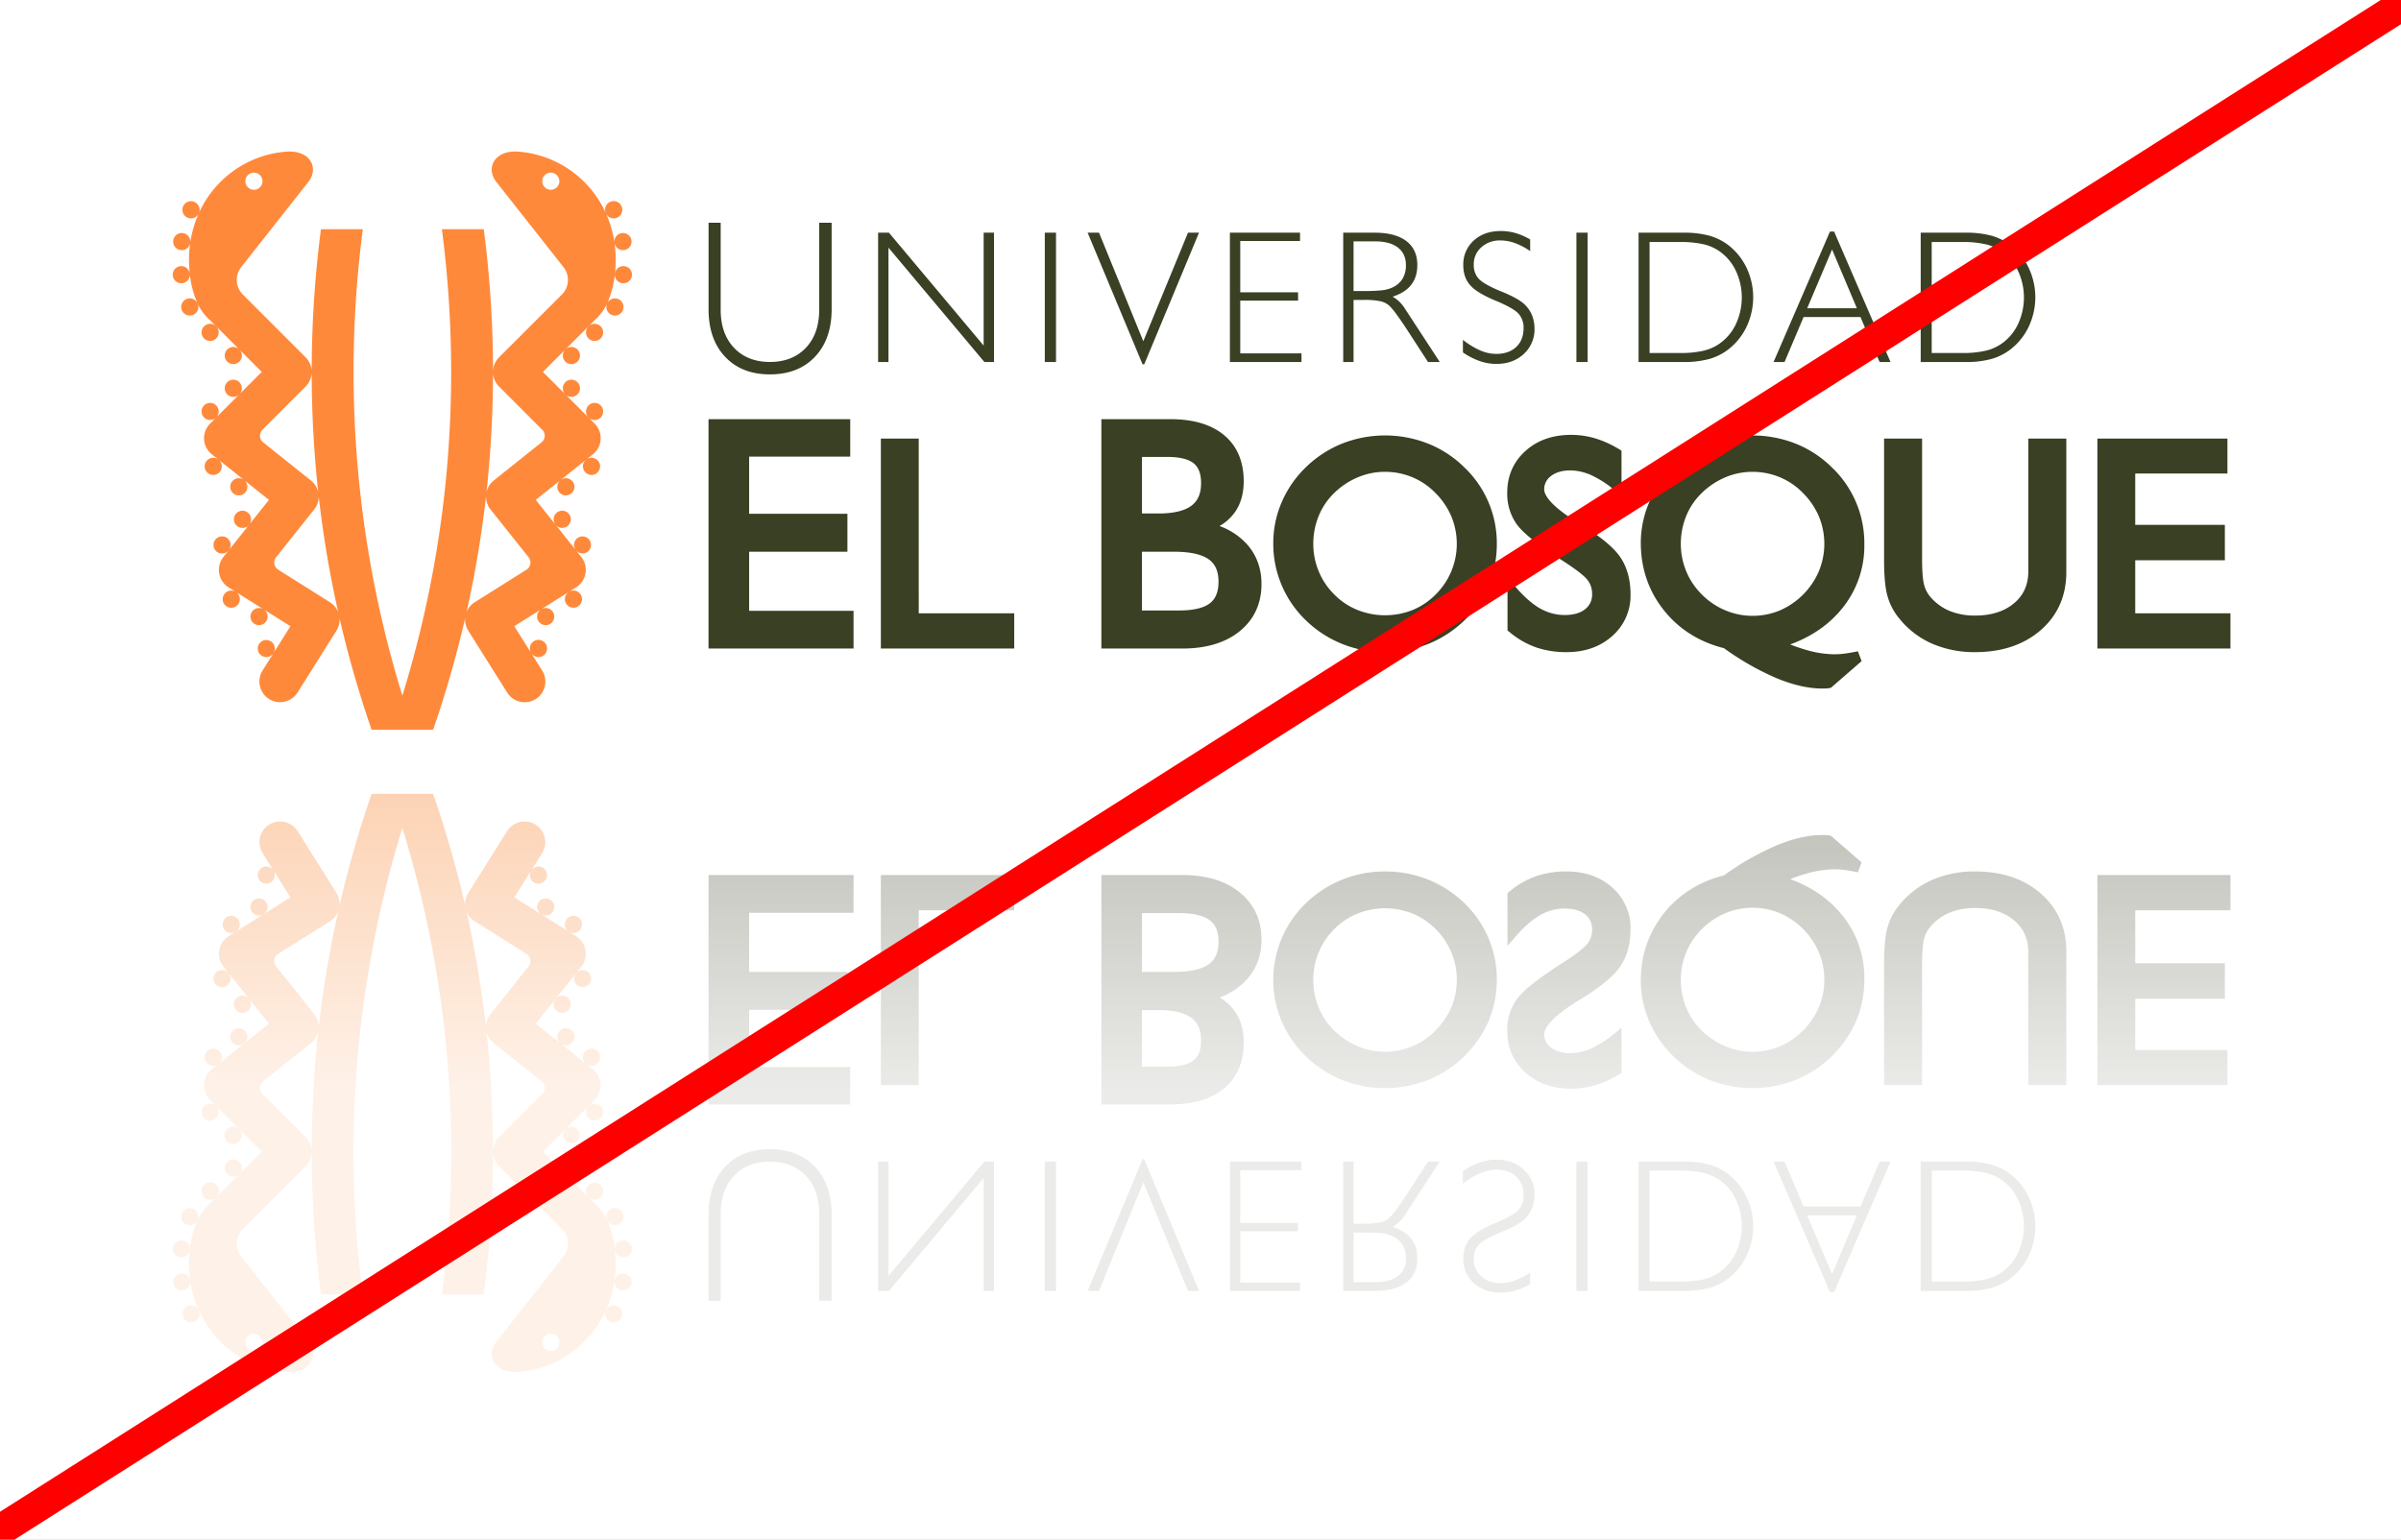 <svg xmlns="http://www.w3.org/2000/svg" xmlns:xlink="http://www.w3.org/1999/xlink" width="1534" height="984" viewBox="0 0 1534 984"><rect x="0" y="0" width="1534" height="984" fill="#333333" stroke="none"/><defs><linearGradient id="a" x1="0.5" y1="1" x2="0.5" gradientUnits="objectBoundingBox"><stop offset="0.493" stop-color="#fff" stop-opacity="0.902"/><stop offset="1" stop-color="#fff" stop-opacity="0.502"/></linearGradient><clipPath id="c"><rect width="1534" height="984"/></clipPath></defs><g id="b" clip-path="url(#c)"><rect width="1534" height="984" fill="#fff"/><g transform="translate(-87.126 -568.866)"><g transform="translate(50.882 929.622)"><rect width="1607.875" height="662.735" fill="none"/><g transform="translate(146.598 146.61)"><path d="M354.575,860.356a5.481,5.481,0,0,0-5.4-4.694,4.929,4.929,0,0,0-.794.057,5.466,5.466,0,0,0-4.694,5.729,60.07,60.07,0,0,0-4.765-18.335,5.478,5.478,0,1,0,4.821-8.055,5.313,5.313,0,0,0-2.269.482,5.47,5.47,0,0,0-2.793,7.062,32.639,32.639,0,0,0-7.927-10.592l-3.659-3.658a5.479,5.479,0,1,0-.213-7.956,5.456,5.456,0,0,0-.213,7.53l-14.379-14.379a5.455,5.455,0,0,0,7.53-.213,5.48,5.48,0,1,0-7.955-.213l-14.11-14.109,14.11-14.1a5.3,5.3,0,1,0,.44-.454L326.668,770.1a5.476,5.476,0,1,0,4.084-1.829,5.407,5.407,0,0,0-3.644,1.389L330.752,766a13.174,13.174,0,0,0-1.106-19.654l-4.056-3.234a5.47,5.47,0,0,0,3.176,1.021,3.083,3.083,0,0,0,.624-.042,5.407,5.407,0,0,0,3.673-2.028,5.476,5.476,0,0,0,1.163-4.027,5.5,5.5,0,0,0-5.431-4.864c-.213,0-.411.014-.638.029a5.484,5.484,0,0,0-3.021,9.543l-15.9-12.677a5.48,5.48,0,0,0,7.445-1.049,5.49,5.49,0,0,0-4.268-8.906,4.552,4.552,0,0,0-.624.044,5.4,5.4,0,0,0-3.673,2.028,5.515,5.515,0,0,0,.638,7.5l-15.6-12.451,12.451-15.612a5.513,5.513,0,0,0,1.035,7.473,5.473,5.473,0,0,0,7.7-.865,5.49,5.49,0,0,0-4.268-8.906,4.817,4.817,0,0,0-.624.043,5.44,5.44,0,0,0-3.474,1.8l12.677-15.9a5.424,5.424,0,1,0,.383-.482l3.233-4.042a13.225,13.225,0,0,0-3.3-19.413l-4.382-2.751a5.5,5.5,0,1,0-2.68-3.574,5.371,5.371,0,0,0,2.17,3.247l-17.215-10.8a5.485,5.485,0,1,0,2.666-10.281,5.048,5.048,0,0,0-1.22.142,5.457,5.457,0,0,0-4.126,6.552,5.449,5.449,0,0,0,2.17,3.261l-16.9-10.622,10.65-16.96a5.576,5.576,0,0,0-.581,3.928,5.491,5.491,0,0,0,6.566,4.127,5.475,5.475,0,0,0,1.7-9.983,5.368,5.368,0,0,0-2.907-.837,6.04,6.04,0,0,0-1.234.128,5.5,5.5,0,0,0-3.276,2.212l6.892-10.962a13.21,13.21,0,0,0-22.363-14.067l-24.844,39.535a13.023,13.023,0,0,0-1.971,8.055,698.532,698.532,0,0,0-20.491-71.328H188.28a694.876,694.876,0,0,0-20.491,71.328,13.036,13.036,0,0,0-1.985-8.055l-24.83-39.535a13.21,13.21,0,0,0-22.363,14.067l6.892,10.962a5.54,5.54,0,0,0-3.276-2.212,6.146,6.146,0,0,0-1.234-.128,5.333,5.333,0,0,0-2.907.837,5.475,5.475,0,0,0,1.7,9.983,5.485,5.485,0,0,0,6.551-4.127,5.5,5.5,0,0,0-.567-3.928l10.65,16.96-16.9,10.622a5.475,5.475,0,0,0-1.957-9.813,5.081,5.081,0,0,0-1.234-.142,5.468,5.468,0,0,0-5.318,4.255,5.461,5.461,0,0,0,4.127,6.565,5.446,5.446,0,0,0,3.857-.539l-17.2,10.8a5.371,5.371,0,0,0,2.17-3.247,5.476,5.476,0,1,0-10.678-2.439,5.406,5.406,0,0,0,.695,4.127,5.47,5.47,0,0,0,7.289,1.886L96.9,661.331a13.18,13.18,0,0,0-3.29,19.413l3.219,4.042a5.468,5.468,0,0,0-4.1-1.815,5.549,5.549,0,0,0-3.418,1.177,5.484,5.484,0,1,0,7.884,1.12l12.692,15.9a5.51,5.51,0,0,0-3.488-1.8,4.494,4.494,0,0,0-.624-.043,5.48,5.48,0,0,0-3.4,1.206,5.479,5.479,0,1,0,8.863,4.892,5.493,5.493,0,0,0-.978-3.8l12.451,15.612-15.6,12.451a5.485,5.485,0,0,0,.624-7.5,5.372,5.372,0,0,0-3.673-2.028,4.4,4.4,0,0,0-.624-.044,5.37,5.37,0,0,0-3.4,1.206,5.476,5.476,0,0,0,6.58,8.75L90.732,742.742A5.483,5.483,0,0,0,87.7,733.2c-.213-.015-.411-.029-.624-.029a5.5,5.5,0,0,0-5.431,4.864,5.454,5.454,0,0,0,4.836,6.055,2.947,2.947,0,0,0,.61.042,5.438,5.438,0,0,0,3.176-1.021l-4.041,3.234A13.174,13.174,0,0,0,85.116,766l3.644,3.658a5.407,5.407,0,0,0-3.644-1.389,5.481,5.481,0,0,0,0,10.961A5.487,5.487,0,0,0,89.2,770.1l14.365,14.365a5.568,5.568,0,1,0,.44.454l14.11,14.1L104,813.12a5.479,5.479,0,1,0-7.955.213,5.455,5.455,0,0,0,7.53.213L89.2,827.925a5.579,5.579,0,1,0-.44.426l-3.644,3.658A32.439,32.439,0,0,0,77.189,842.6a5.479,5.479,0,1,0-7.36,2.907,5.5,5.5,0,0,0,7.119-2.4,60.435,60.435,0,0,0-4.779,18.335,5.47,5.47,0,0,0-4.68-5.729,5.047,5.047,0,0,0-.794-.057,5.479,5.479,0,0,0-.766,10.9,4.582,4.582,0,0,0,.766.057,5.478,5.478,0,0,0,5.4-4.566l-.028.27a76.361,76.361,0,0,0,.284,18.9,5.471,5.471,0,0,0-5.36-4.4,7.123,7.123,0,0,0-.794.057,5.5,5.5,0,0,0-3.6,2.142,5.48,5.48,0,0,0,4.382,8.763,4.759,4.759,0,0,0,.78-.056,5.489,5.489,0,0,0,4.68-5.913A70.423,70.423,0,0,0,77.756,900.1a5.39,5.39,0,0,0-2.964-2.623,5.469,5.469,0,0,0-1.9-.341,5.559,5.559,0,0,0-2.283.5A5.482,5.482,0,1,0,78,900.643a66.916,66.916,0,0,0,54.5,39.039c8.1.879,12.521-1.5,14.776-3.559,4.5-4.085,4.75-10.253.723-15.542l-42.9-54.454a13.19,13.19,0,0,1,.922-17.655l40.117-40.116a13.215,13.215,0,0,0,0-18.69l-27.553-27.582a5.49,5.49,0,0,1-1.6-4.154,5.408,5.408,0,0,1,2.056-3.957l30.46-24.319A13.067,13.067,0,0,0,154.2,722,707.412,707.412,0,0,0,155.92,890.22h26.759a703.425,703.425,0,0,1,25.256-298.09A698.582,698.582,0,0,1,239.1,799.011a706.385,706.385,0,0,1-5.913,91.209h26.759a706.374,706.374,0,0,0,5.913-91.209,708.167,708.167,0,0,0-4.2-77.015,13.115,13.115,0,0,0,4.694,7.658l30.46,24.319a5.471,5.471,0,0,1,2.07,3.957,5.4,5.4,0,0,1-1.617,4.154l-27.553,27.582a13.249,13.249,0,0,0,0,18.69l40.145,40.116a13.22,13.22,0,0,1,.908,17.655l-42.9,54.454c-4.041,5.289-3.772,11.457.723,15.542,2.24,2.056,6.665,4.438,14.776,3.559a66.916,66.916,0,0,0,54.5-39.039,5.472,5.472,0,1,0,7.388-3.006,5.513,5.513,0,0,0-4.2-.156,5.409,5.409,0,0,0-2.95,2.623,71.538,71.538,0,0,0,5.318-18.279,5.478,5.478,0,0,0,4.665,5.913,5,5,0,0,0,.78.056,5.5,5.5,0,0,0,5.431-4.694,5.481,5.481,0,0,0-4.637-6.211,7.64,7.64,0,0,0-.794-.057,5.471,5.471,0,0,0-5.36,4.4,76.355,76.355,0,0,0,.284-18.9l-.028-.27a5.474,5.474,0,0,0,5.389,4.566,4.752,4.752,0,0,0,.78-.057,5.525,5.525,0,0,0,3.616-2.141A5.429,5.429,0,0,0,354.575,860.356Zm-47.944,64.408a5.47,5.47,0,1,1,0-7.742A5.477,5.477,0,0,1,306.631,924.764Zm-197.394-7.742a5.47,5.47,0,1,1,0,7.742A5.451,5.451,0,0,1,109.237,917.022Zm57.715-271.615a697.742,697.742,0,0,0-12.479,74.178,13.173,13.173,0,0,0-2.879-8.494L127.3,680.6a5.406,5.406,0,0,1,1.361-8.012l32.984-20.761A13.092,13.092,0,0,0,166.952,645.407Zm121.613,35.2-24.291,30.488a13.174,13.174,0,0,0-2.879,8.494,697.742,697.742,0,0,0-12.479-74.178,13.138,13.138,0,0,0,5.289,6.423l32.984,20.761a5.417,5.417,0,0,1,2.51,3.7A5.491,5.491,0,0,1,288.565,680.6Z" transform="translate(-61.22 -570.349)" fill="#f77619"/></g><path d="M96,784.176q-10.614,11.232-10.607,30.46v55.248h7.743V814.224q0-15.294,8.565-24.291,8.572-9.02,22.916-9.005t22.9,9.005q8.551,9,8.551,24.291v55.659h7.955V814.636q0-19.187-10.664-30.417-10.678-11.252-28.744-11.246Q106.6,772.973,96,784.176Zm104.341-3.318h-6.622v82.673h6.92l60.509-72.151v72.151h6.622V780.858h-6.14l-61.288,73.1Zm99.874,82.673h7.161V780.858H300.21Zm62.465-84.148-35.1,84.148h7.275l28.3-69.386L391.7,863.531h7.034l-35-84.148Zm101.533,1.475H418.476v82.673h44.8v-5.318H425.084v-32.8h36.94v-5.318h-36.94V786.416h39.124Zm33.268,0h-6.608v82.673h20.094q13.166,0,20.207-5.346t7.034-15.329c0-5.091-1.3-9.3-3.928-12.664q-3.935-5-11.855-7.558a22.367,22.367,0,0,0,4.084-3.006,23.189,23.189,0,0,0,3.3-3.9l22.76-34.87h-7.516l-13.174,20.335c-2.6,3.97-4.85,7.246-6.736,9.827a50.965,50.965,0,0,1-4.5,5.53,12.249,12.249,0,0,1-5.786,3.106,45.834,45.834,0,0,1-10.579.921h-6.807Zm0,45.392h5.091a121.352,121.352,0,0,1,13.117.468,21.538,21.538,0,0,1,6.154,1.6,14.857,14.857,0,0,1,6.821,5.6,16.46,16.46,0,0,1,2.269,8.934q0,7.21-5.105,11.16c-3.4,2.638-8.253,3.957-14.507,3.957h-13.84Zm80.531-44.739a45.238,45.238,0,0,0-10.664,5.5v8.026a50.261,50.261,0,0,1,11.075-6.764,25.95,25.95,0,0,1,10.139-2.212q8.1,0,12.819,4.424,4.722,4.445,4.722,12.053a13.28,13.28,0,0,1-3.2,9.2q-3.233,3.574-14.691,8.352-11.891,4.914-16.251,9.9-4.382,5-4.382,12.734a20.48,20.48,0,0,0,6.651,15.755q6.658,6.126,17.343,6.111a33.616,33.616,0,0,0,9.458-1.333,39.805,39.805,0,0,0,9.288-4.1v-7.388a43.565,43.565,0,0,1-9.785,5.133,27.21,27.21,0,0,1-9.189,1.659q-7.509,0-12.295-4.4a14.426,14.426,0,0,1-4.779-11.089,12.81,12.81,0,0,1,3.063-8.863c2.042-2.283,6.466-4.864,13.23-7.743l1.773-.709c7.643-3.105,12.748-6.111,15.315-8.976a20.239,20.239,0,0,0,4.056-6.622,22.544,22.544,0,0,0,1.376-7.914,21.113,21.113,0,0,0-6.849-16.222q-6.849-6.36-17.556-6.367A32.525,32.525,0,0,0,578.007,781.51Zm69-.652h-7.161v82.673h7.161Zm61.217,0H679.569v82.673h28.659a62.115,62.115,0,0,0,16.109-1.8,36.047,36.047,0,0,0,11.969-5.7,39.7,39.7,0,0,0,12.138-14.677,44.049,44.049,0,0,0,0-38.188,39.709,39.709,0,0,0-12.138-14.677,35.352,35.352,0,0,0-12.054-5.8A61.745,61.745,0,0,0,708.227,780.858Zm-1.645,5.786A62.911,62.911,0,0,1,720.607,788a29.746,29.746,0,0,1,10.139,4.255,31.66,31.66,0,0,1,10.848,12.521,40.217,40.217,0,0,1,0,34.672A31.46,31.46,0,0,1,730.746,852a28.9,28.9,0,0,1-10.139,4.226,63.885,63.885,0,0,1-14.025,1.333H686.6V786.644Zm133.964-5.786h-6.963L821.346,809.63H785L772.82,780.858H765.8l36.047,83.382H804.5Zm-21.512,34.4-15.84,37.523-15.9-37.523Zm69.442-34.4H859.818v82.673h28.659a62.192,62.192,0,0,0,16.109-1.8,36.18,36.18,0,0,0,11.969-5.7,39.568,39.568,0,0,0,12.138-14.677,44.049,44.049,0,0,0,0-38.188,39.574,39.574,0,0,0-12.138-14.677,35.352,35.352,0,0,0-12.054-5.8A61.669,61.669,0,0,0,888.477,780.858Zm-1.645,5.786A62.911,62.911,0,0,1,900.856,788,29.744,29.744,0,0,1,911,792.259a31.661,31.661,0,0,1,10.848,12.521,40.22,40.22,0,0,1,0,34.672A31.461,31.461,0,0,1,911,852a28.9,28.9,0,0,1-10.139,4.226,63.885,63.885,0,0,1-14.025,1.333h-19.98V786.644ZM111.31,621.893h66.705V597.758H85.36v146.6H175.9V720.42H111.31V683.877H174.1V659.642H111.31Zm108.354-1.6h61V597.758h-85.2V731.963h24.192Zm209.844,43.974c6.069-6.906,9.147-15.386,9.147-25.213,0-12.55-4.694-22.717-13.94-30.219-9.047-7.36-21.37-11.075-36.614-11.075H336.356v146.6h44.116c14.648,0,26.22-3.46,34.331-10.252,8.3-6.934,12.493-16.846,12.493-29.439,0-7.843-1.914-14.522-5.686-19.839a31.2,31.2,0,0,0-9.756-8.777A43.458,43.458,0,0,0,429.508,664.265Zm-67.216,19.81h10.536c9.543,0,16.605,1.659,21,4.935,4.183,3.105,6.225,7.828,6.225,14.45,0,5.984-1.56,10.14-4.751,12.706-3.347,2.694-9.019,4.056-16.847,4.056H362.292ZM411.2,640.469c0,6.651-2.07,11.345-6.31,14.351-4.523,3.2-11.954,4.821-22.107,4.821H362.292v-37.55H386c9.047,0,15.641,1.531,19.6,4.552C409.372,629.508,411.2,634.032,411.2,640.469Zm172.521,50.709A68.944,68.944,0,0,0,589,664.166a66.589,66.589,0,0,0-5.417-26.348,68.163,68.163,0,0,0-15.386-22.192A72.671,72.671,0,0,0,544.91,600.58a74.037,74.037,0,0,0-27.453-5.119,72.691,72.691,0,0,0-27.283,5.261,70.712,70.712,0,0,0-23.015,14.932,67.791,67.791,0,0,0-20.973,49.7,65.592,65.592,0,0,0,5.474,26.121,68.709,68.709,0,0,0,15.514,22.32,71.671,71.671,0,0,0,23.143,15,74.994,74.994,0,0,0,54.695-.042,71.609,71.609,0,0,0,38.713-37.579Zm-20.292-26.46A44.683,44.683,0,0,1,560,682.1a47.48,47.48,0,0,1-10.168,15.016,44.477,44.477,0,0,1-14.776,10.1,45.325,45.325,0,0,1-17.6,3.488,44.353,44.353,0,0,1-17.286-3.53,48.687,48.687,0,0,1-15.145-10.1,42.976,42.976,0,0,1-9.841-14.635,46.693,46.693,0,0,1-3.432-17.726,45.593,45.593,0,0,1,3.432-17.527,45.127,45.127,0,0,1,9.87-14.776,43.606,43.606,0,0,1,14.734-9.927,47.621,47.621,0,0,1,35.437-.085,44.393,44.393,0,0,1,14.79,10,45.675,45.675,0,0,1,9.941,14.79A45.1,45.1,0,0,1,563.43,664.719ZM668.267,655.6c4.1-6.3,6.168-14.152,6.168-23.313a34.237,34.237,0,0,0-11.628-26.475c-7.629-6.863-17.456-10.352-29.226-10.352a59.413,59.413,0,0,0-19.7,3.106,55.257,55.257,0,0,0-16.96,9.87l-1.092.907v33.679l5.318-6.1c5.53-6.353,10.848-10.962,15.811-13.712A31.425,31.425,0,0,1,632.39,619.2c5.616,0,10.026,1.262,13.117,3.772a11.684,11.684,0,0,1,4.368,9.686,14.149,14.149,0,0,1-3.049,9.075c-1.56,1.971-5.743,5.8-16.974,12.918-14.96,9.658-24.135,17-28.092,22.49a33.619,33.619,0,0,0-6.112,20.094c0,10.792,3.9,19.8,11.586,26.745,7.587,6.864,17.442,10.352,29.283,10.352a54.287,54.287,0,0,0,15.471-2.269,65.649,65.649,0,0,0,15.23-6.963l1.446-.893V695.419l-4.921,3.942a66.475,66.475,0,0,1-14.876,9.43c-9.416,4.042-19.569,3.673-25.284-.793a10.319,10.319,0,0,1-4.3-8.565c0-2.922,2.751-9.572,21.2-21.073l2.708-1.616C656.015,668.775,664.2,661.868,668.267,655.6Zm108.169-55.219a111.808,111.808,0,0,1,12.366-4.1,65.443,65.443,0,0,1,16.223-2.184,48.438,48.438,0,0,1,5.474.34c2.042.241,4.268.6,6.693,1.064l2.5.5,2.4-6.3-19.612-17.017-.794-.156a17.422,17.422,0,0,0-2.141-.284c-.61-.028-1.518-.042-2.751-.042-8.721,0-18.591,2.254-29.325,6.735a175.007,175.007,0,0,0-33.324,19.03c-15.854,4-28.772,12.153-38.415,24.277C685.95,634.528,681,649.035,681,665.357a65.592,65.592,0,0,0,5.474,26.121,68.71,68.71,0,0,0,15.513,22.32,71.674,71.674,0,0,0,23.143,15,74.994,74.994,0,0,0,54.694-.042,71.609,71.609,0,0,0,38.713-37.579,68.943,68.943,0,0,0,5.275-27.013,63.3,63.3,0,0,0-14.9-41.648C800.671,612.661,789.78,605.231,776.436,600.382Zm21.81,64.337a44.685,44.685,0,0,1-3.432,17.386,47.484,47.484,0,0,1-10.167,15.016,44.565,44.565,0,0,1-14.762,10.1,45.446,45.446,0,0,1-17.612,3.488,44.352,44.352,0,0,1-17.286-3.53,48.46,48.46,0,0,1-15.131-10.1A42.808,42.808,0,0,1,710,682.444a46.69,46.69,0,0,1-3.432-17.726A45.591,45.591,0,0,1,710,647.191a44.943,44.943,0,0,1,9.884-14.776,46.232,46.232,0,0,1,14.932-10.167,45.231,45.231,0,0,1,35.012-.128,47.754,47.754,0,0,1,24.943,25.072A45.1,45.1,0,0,1,798.246,664.719Zm130.334,67.245h24.277V646.582c0-15.145-5.5-27.61-16.336-37.04-10.721-9.345-24.83-14.082-41.932-14.082a67.607,67.607,0,0,0-27.51,5.446,55.34,55.34,0,0,0-20.916,16.009A38.71,38.71,0,0,0,838.6,631.28c-1.475,5.219-2.184,12.848-2.184,23.37v77.313H860.7v-76.59c0-7.885.425-13.486,1.234-16.648a19.609,19.609,0,0,1,3.857-7.7,32.868,32.868,0,0,1,12.309-9.147,42.173,42.173,0,0,1,16.492-3.049c10.324,0,18.7,2.652,24.887,7.885,6.126,5.19,9.1,11.869,9.1,20.42Zm129.143-111.672V597.758H972.709V731.963h83.084V709.6H996.887V676.814h57.261V654.183H996.887V620.291Z" transform="translate(403.559 -399.275)" fill="#33371d"/></g><rect width="1607.875" height="662.735" transform="translate(50.882 929.622)" fill="url(#a)"/><g transform="translate(197.48 665.702)"><g transform="translate(0 0)"><path d="M353.555,616.842a5.53,5.53,0,0,0-3.616-2.141,4.812,4.812,0,0,0-.78-.056,5.473,5.473,0,0,0-5.389,4.58l.028-.284a76.36,76.36,0,0,0-.284-18.9,5.47,5.47,0,0,0,5.36,4.4,5.105,5.105,0,0,0,.794-.056,5.481,5.481,0,0,0-.794-10.905,4.935,4.935,0,0,0-.78.057,5.486,5.486,0,0,0-4.665,5.913,71.542,71.542,0,0,0-5.318-18.279,5.412,5.412,0,0,0,2.95,2.624,5.526,5.526,0,0,0,4.2-.156,5.5,5.5,0,0,0,2.709-7.261,5.48,5.48,0,0,0-10.1,4.254,66.947,66.947,0,0,0-54.5-39.039c-8.111-.879-12.536,1.517-14.776,3.56-4.5,4.1-4.765,10.266-.723,15.541l42.9,54.454a13.218,13.218,0,0,1-.908,17.654l-40.145,40.131a13.233,13.233,0,0,0,0,18.676l27.553,27.58a5.39,5.39,0,0,1-.454,8.112l-30.46,24.32a13.112,13.112,0,0,0-4.694,7.657,708.176,708.176,0,0,0,4.2-77.015,706.533,706.533,0,0,0-5.913-91.209H233.19a706.544,706.544,0,0,1,5.913,91.209,698.522,698.522,0,0,1-31.169,206.881,703.425,703.425,0,0,1-25.256-298.09H155.92A707.412,707.412,0,0,0,154.2,759.272a13.064,13.064,0,0,0-4.708-7.657l-30.46-24.32a5.4,5.4,0,0,1-2.056-3.942,5.5,5.5,0,0,1,1.6-4.169l27.553-27.58a13.2,13.2,0,0,0,0-18.676l-40.117-40.131a13.189,13.189,0,0,1-.922-17.654l42.9-54.454c4.027-5.275,3.772-11.443-.723-15.541-2.255-2.043-6.679-4.439-14.776-3.56A66.947,66.947,0,0,0,78,580.625a5.484,5.484,0,1,0-7.388,3.007,5.567,5.567,0,0,0,2.283.5,5.492,5.492,0,0,0,1.9-.34,5.393,5.393,0,0,0,2.964-2.624,70.427,70.427,0,0,0-5.318,18.279,5.5,5.5,0,0,0-4.68-5.913,4.7,4.7,0,0,0-.78-.057,5.481,5.481,0,0,0-.78,10.905,4.872,4.872,0,0,0,.794.056,5.469,5.469,0,0,0,5.36-4.4,76.367,76.367,0,0,0-.284,18.9l.028.284a5.476,5.476,0,0,0-5.4-4.58,4.64,4.64,0,0,0-.766.056,5.5,5.5,0,0,0-3.616,2.141,5.439,5.439,0,0,0-1.035,4.07,5.5,5.5,0,0,0,2.141,3.6,5.387,5.387,0,0,0,3.276,1.091,5.1,5.1,0,0,0,.794-.056,5.469,5.469,0,0,0,4.68-5.729,60.418,60.418,0,0,0,4.779,18.335,5.48,5.48,0,1,0,.312,4.5,5.446,5.446,0,0,0-.071-3.985,32.449,32.449,0,0,0,7.927,10.593l3.644,3.658a5.473,5.473,0,1,0,.227,7.955A5.437,5.437,0,0,0,90.59,657a5.493,5.493,0,0,0-1.39-3.659l14.379,14.379a5.474,5.474,0,1,0,.425.425l14.11,14.109L104,696.367a5.476,5.476,0,1,0-4.084,1.829,5.4,5.4,0,0,0,3.644-1.39L89.2,711.171a5.489,5.489,0,0,0-.213-7.516,5.381,5.381,0,0,0-3.871-1.6,5.473,5.473,0,1,0,3.644,9.557l-3.644,3.658a13.175,13.175,0,0,0,1.106,19.655l4.041,3.232a5.437,5.437,0,0,0-3.176-1.02,4.358,4.358,0,0,0-.61.042,5.476,5.476,0,0,0,.6,10.918c.213,0,.411-.014.624-.028a5.525,5.525,0,0,0,3.673-2.028,5.484,5.484,0,0,0-.638-7.516L106.614,751.2a5.476,5.476,0,0,0-6.58,8.75,5.367,5.367,0,0,0,3.4,1.206c.213,0,.425-.014.624-.029a5.489,5.489,0,0,0,3.049-9.53l15.6,12.437-12.451,15.613a5.493,5.493,0,0,0,.978-3.8,5.433,5.433,0,0,0-2.028-3.673,5.367,5.367,0,0,0-4.027-1.162,5.476,5.476,0,0,0,.6,10.919,4.442,4.442,0,0,0,.624-.029,5.378,5.378,0,0,0,3.488-1.8L97.2,796.014a5.48,5.48,0,1,0-7.884,1.106,5.569,5.569,0,0,0,3.418,1.191,5.486,5.486,0,0,0,4.1-1.828l-3.219,4.041a13.181,13.181,0,0,0,3.29,19.414l4.368,2.751a5.489,5.489,0,1,0,2.694,3.573,5.415,5.415,0,0,0-2.17-3.247l17.2,10.806a5.482,5.482,0,0,0-5.559,9.444,5.456,5.456,0,0,0,2.893.851,5.062,5.062,0,0,0,1.234-.156,5.409,5.409,0,0,0,3.432-2.424,5.5,5.5,0,0,0-1.475-7.388l16.9,10.62-10.65,16.946a5.453,5.453,0,1,0-4.779,2.794,6.257,6.257,0,0,0,1.234-.142,5.51,5.51,0,0,0,3.276-2.226l-6.892,10.975a13.206,13.206,0,0,0,22.363,14.053l24.83-39.521a13.035,13.035,0,0,0,1.985-8.055,695.174,695.174,0,0,0,20.491,71.343h39.309a698.832,698.832,0,0,0,20.491-71.343,13.022,13.022,0,0,0,1.971,8.055l24.844,39.521a13.206,13.206,0,1,0,22.363-14.053l-6.892-10.975a5.468,5.468,0,0,0,3.276,2.226,6.136,6.136,0,0,0,1.234.142,5.506,5.506,0,1,0-4.779-2.794l-10.65-16.946,16.9-10.62a5.445,5.445,0,0,0-2.17,3.261,5.455,5.455,0,0,0,4.126,6.551,5.036,5.036,0,0,0,1.22.156,5.486,5.486,0,0,0,1.205-10.834,5.566,5.566,0,0,0-3.871.539l17.215-10.806a5.415,5.415,0,0,0-2.17,3.247,5.48,5.48,0,0,0,8.253,5.857,5.451,5.451,0,0,0,2.425-3.418,5.472,5.472,0,0,0-8-6.013l4.382-2.751a13.226,13.226,0,0,0,3.3-19.414l-3.233-4.041a5.425,5.425,0,1,0-.383-.468L305.979,780.1a5.312,5.312,0,0,0,3.474,1.8,4.649,4.649,0,0,0,.624.029,5.484,5.484,0,1,0-5.445-6.084,5.493,5.493,0,0,0,.978,3.8l-12.451-15.613,15.6-12.437a5.482,5.482,0,0,0,3.035,9.53c.213.014.411.029.624.029a5.475,5.475,0,0,0,4.268-8.892,5.455,5.455,0,0,0-7.445-1.064l15.9-12.677a5.485,5.485,0,0,0,3.021,9.544c.227.014.425.028.638.028a5.476,5.476,0,0,0,.6-10.918,4.56,4.56,0,0,0-.624-.042,5.47,5.47,0,0,0-3.176,1.02l4.056-3.232a13.175,13.175,0,0,0,1.106-19.655l-3.644-3.658a5.472,5.472,0,1,0-.227-7.955,5.461,5.461,0,0,0-.213,7.516L312.3,696.806a5.378,5.378,0,0,0,3.644,1.39,5.482,5.482,0,1,0-4.084-1.829l-14.11-14.11,14.11-14.109a5.479,5.479,0,1,0,7.955-.212,5.456,5.456,0,0,0-7.53-.213l14.379-14.379a5.479,5.479,0,1,0,7.955-.228,5.493,5.493,0,0,0-7.53-.2l3.659-3.658a32.649,32.649,0,0,0,7.927-10.593,5.469,5.469,0,0,0,2.793,7.062,5.321,5.321,0,0,0,2.269.5,5.48,5.48,0,1,0-4.821-8.069,60.053,60.053,0,0,0,4.765-18.335,5.465,5.465,0,0,0,4.694,5.729,4.984,4.984,0,0,0,.794.056,5.48,5.48,0,0,0,5.4-4.694A5.43,5.43,0,0,0,353.555,616.842Zm-46.924-52.6a5.47,5.47,0,1,1,0-7.743A5.452,5.452,0,0,1,306.631,564.247ZM109.237,556.5a5.47,5.47,0,1,1,0,7.743A5.478,5.478,0,0,1,109.237,556.5Zm52.411,272.934-32.984-20.76a5.406,5.406,0,0,1-1.361-8.012l24.291-30.488a13.16,13.16,0,0,0,2.879-8.479,697.267,697.267,0,0,0,12.479,74.15A13.122,13.122,0,0,0,161.649,829.437ZM289.7,804.976a5.42,5.42,0,0,1-2.51,3.7l-32.984,20.76a13.169,13.169,0,0,0-5.289,6.41,697.267,697.267,0,0,0,12.479-74.15,13.16,13.16,0,0,0,2.879,8.479l24.291,30.488A5.491,5.491,0,0,1,289.7,804.976Z" transform="translate(-61.22 -541.399)" fill="#ff893b"/></g><path d="M124.612,641.518q18.08,0,28.744-11.245t10.664-30.417V544.608h-7.955v55.659q0,15.294-8.551,24.305-8.572,9-22.9,9-14.358,0-22.916-9t-8.565-24.305V544.608H85.388v55.248q0,19.249,10.607,30.445Q106.588,641.533,124.612,641.518Zm75.724-80.985,61.288,73.1h6.14V550.962h-6.622v72.151l-60.509-72.151h-6.92v82.672h6.622Zm99.874,73.1h7.161V550.962H300.21Zm63.529,1.475,35-84.147H391.7l-28.546,69.385-28.3-69.385h-7.275l35.1,84.147Zm100.469-7.02H425.084V594.4h36.94v-5.318h-36.94v-32.8h38.188v-5.318h-44.8v82.672h45.732Zm33.268-34.161h6.807a45.948,45.948,0,0,1,10.579.908,12.253,12.253,0,0,1,5.786,3.105,52.323,52.323,0,0,1,4.5,5.531c1.886,2.566,4.141,5.856,6.736,9.841l13.174,20.321h7.516l-22.76-34.87a23.183,23.183,0,0,0-3.3-3.9,22.33,22.33,0,0,0-4.084-3.007c5.289-1.7,9.232-4.211,11.855-7.572q3.935-5.019,3.928-12.634,0-10-7.034-15.343t-20.207-5.346H490.868v82.672h6.608Zm0-37.408h13.84c6.254,0,11.1,1.319,14.507,3.957s5.105,6.367,5.105,11.174a16.41,16.41,0,0,1-2.269,8.92,14.97,14.97,0,0,1-6.821,5.615,21.6,21.6,0,0,1-6.154,1.589,117.977,117.977,0,0,1-13.117.467h-5.091Zm91.2,78.306q10.7,0,17.556-6.368a21.1,21.1,0,0,0,6.849-16.208,22.558,22.558,0,0,0-1.376-7.927,20.034,20.034,0,0,0-4.056-6.609q-3.85-4.338-15.315-8.991c-.78-.312-1.376-.552-1.773-.709-6.764-2.878-11.188-5.46-13.23-7.742a12.808,12.808,0,0,1-3.063-8.863,14.375,14.375,0,0,1,4.779-11.075,17.45,17.45,0,0,1,12.295-4.411,27.515,27.515,0,0,1,9.189,1.646,44.26,44.26,0,0,1,9.785,5.147v-7.388a39.854,39.854,0,0,0-9.288-4.1,33.656,33.656,0,0,0-9.458-1.333q-10.678,0-17.343,6.112a20.478,20.478,0,0,0-6.651,15.754q0,7.743,4.382,12.734,4.361,5,16.251,9.9,11.465,4.786,14.691,8.367a13.218,13.218,0,0,1,3.2,9.188q0,7.616-4.722,12.054c-3.148,2.964-7.416,4.424-12.819,4.424a25.95,25.95,0,0,1-10.139-2.212,50.246,50.246,0,0,1-11.075-6.764v8.04a45.708,45.708,0,0,0,10.664,5.488A32.155,32.155,0,0,0,588.671,634.826Zm58.339-83.864h-7.161v82.672h7.161ZM724.252,631.8a35.57,35.57,0,0,0,12.054-5.786,39.866,39.866,0,0,0,12.138-14.69,44.019,44.019,0,0,0,0-38.174,39.754,39.754,0,0,0-12.138-14.691,36.036,36.036,0,0,0-11.969-5.7,62.1,62.1,0,0,0-16.109-1.8H679.569v82.672h28.659A61.74,61.74,0,0,0,724.252,631.8ZM686.6,627.849V556.932h19.98a63.818,63.818,0,0,1,14.025,1.333,28.882,28.882,0,0,1,10.139,4.226,31.553,31.553,0,0,1,10.848,12.55,40.184,40.184,0,0,1,0,34.657,31.606,31.606,0,0,1-10.848,12.536,29.766,29.766,0,0,1-10.139,4.254,62.841,62.841,0,0,1-14.025,1.362Zm117.9-77.6h-2.652L765.8,633.634h7.02L785,604.861h36.345l12.238,28.773h6.963Zm-17.2,48.993,15.9-37.535,15.84,37.535ZM904.5,631.8a35.57,35.57,0,0,0,12.054-5.786,39.731,39.731,0,0,0,12.138-14.69,44.019,44.019,0,0,0,0-38.174,39.619,39.619,0,0,0-12.138-14.691,36.17,36.17,0,0,0-11.969-5.7,62.173,62.173,0,0,0-16.109-1.8H859.818v82.672h28.659A61.664,61.664,0,0,0,904.5,631.8Zm-37.649-3.956V556.932h19.98a63.818,63.818,0,0,1,14.025,1.333A28.88,28.88,0,0,1,911,562.49a31.554,31.554,0,0,1,10.848,12.55,40.187,40.187,0,0,1,0,34.657A31.607,31.607,0,0,1,911,622.233a29.763,29.763,0,0,1-10.139,4.254,62.841,62.841,0,0,1-14.025,1.362ZM111.31,754.863H174.1V730.615H111.31V694.072H175.9V670.135H85.36v146.6h92.656V792.613H111.31Zm108.354-72.32H195.472V816.734h85.2V794.2h-61Zm192.189,55.9a31.209,31.209,0,0,0,9.756-8.778c3.772-5.318,5.686-12,5.686-19.825,0-12.606-4.2-22.519-12.493-29.453-8.111-6.793-19.683-10.253-34.331-10.253H336.356v146.6H388.1c15.244,0,27.567-3.716,36.614-11.061,9.246-7.516,13.94-17.684,13.94-30.232,0-9.828-3.077-18.307-9.147-25.214A43.457,43.457,0,0,0,411.854,738.443Zm-49.561-44.172h16.166c7.828,0,13.5,1.375,16.847,4.055,3.191,2.567,4.751,6.722,4.751,12.721,0,6.608-2.042,11.331-6.225,14.436-4.4,3.275-11.458,4.934-21,4.934H362.292ZM405.6,787.848c-3.956,3.02-10.55,4.552-19.6,4.552h-23.71V754.863h20.491c10.153,0,17.584,1.617,22.107,4.808,4.24,3.006,6.31,7.7,6.31,14.365C411.2,780.46,409.372,784.983,405.6,787.848Zm162.424-87.126a69.525,69.525,0,0,0-23.015-14.989,75,75,0,0,0-54.695-.043,71.454,71.454,0,0,0-23.143,15,68.7,68.7,0,0,0-15.514,22.32,65.593,65.593,0,0,0-5.474,26.121,67.856,67.856,0,0,0,20.973,49.717,70.935,70.935,0,0,0,23.015,14.918,72.711,72.711,0,0,0,27.283,5.26,74.037,74.037,0,0,0,27.453-5.119,72.222,72.222,0,0,0,23.285-15.059,67.964,67.964,0,0,0,15.386-22.178A66.588,66.588,0,0,0,589,750.326a66.869,66.869,0,0,0-20.973-49.6ZM559.955,767.3a45.538,45.538,0,0,1-9.941,14.791,44.175,44.175,0,0,1-14.79,10A47.547,47.547,0,0,1,499.787,792a43.583,43.583,0,0,1-14.734-9.927,44.967,44.967,0,0,1-9.87-14.776,45.59,45.59,0,0,1-3.432-17.527,46.691,46.691,0,0,1,3.432-17.726,42.968,42.968,0,0,1,9.841-14.635,48.676,48.676,0,0,1,15.145-10.1,44.338,44.338,0,0,1,17.286-3.516,45.285,45.285,0,0,1,17.6,3.474,44.254,44.254,0,0,1,14.776,10.1A47.5,47.5,0,0,1,560,732.388a45.85,45.85,0,0,1-.043,34.912Zm83.24-29.552-2.708-1.617c-18.449-11.5-21.2-18.137-21.2-21.072a10.337,10.337,0,0,1,4.3-8.565c5.715-4.467,15.868-4.835,25.284-.781a66.386,66.386,0,0,1,14.876,9.416l4.921,3.957v-28.8l-1.446-.894a66.127,66.127,0,0,0-15.23-6.948,53.781,53.781,0,0,0-15.471-2.282c-11.841,0-21.7,3.474-29.283,10.352-7.686,6.948-11.586,15.938-11.586,26.744a33.614,33.614,0,0,0,6.112,20.094c3.956,5.488,13.131,12.834,28.092,22.49,11.231,7.119,15.414,10.962,16.974,12.919a14.149,14.149,0,0,1,3.049,9.076,11.681,11.681,0,0,1-4.368,9.685c-3.091,2.51-7.5,3.786-13.117,3.786a31.439,31.439,0,0,1-15.428-4.027c-4.963-2.738-10.281-7.36-15.811-13.713l-5.318-6.1v33.679l1.092.908a55.286,55.286,0,0,0,16.96,9.869,59.412,59.412,0,0,0,19.7,3.105c11.77,0,21.6-3.488,29.226-10.352A34.238,34.238,0,0,0,674.435,782.2c0-9.161-2.07-17-6.168-23.313C664.2,752.624,656.015,745.718,643.2,737.748ZM808.91,791.974a63.271,63.271,0,0,0,14.9-41.648,66.869,66.869,0,0,0-20.973-49.6,69.669,69.669,0,0,0-23.015-14.989,75,75,0,0,0-54.694-.043,71.458,71.458,0,0,0-23.143,15,68.7,68.7,0,0,0-15.513,22.32A65.593,65.593,0,0,0,681,749.135c0,16.322,4.949,30.828,14.719,43.094,9.643,12.139,22.561,20.293,38.415,24.278a174.325,174.325,0,0,0,33.324,19.044c10.735,4.481,20.6,6.736,29.325,6.736,1.234,0,2.141-.015,2.751-.043a13.33,13.33,0,0,0,2.141-.284l.794-.156,19.612-17.031-2.4-6.268-2.5.482c-2.425.468-4.651.837-6.693,1.064a48.525,48.525,0,0,1-5.474.354,65.484,65.484,0,0,1-16.223-2.2,112.051,112.051,0,0,1-12.366-4.1C789.78,809.26,800.671,801.83,808.91,791.974ZM794.771,767.3a47.741,47.741,0,0,1-24.943,25.071,45.229,45.229,0,0,1-35.012-.127,46.233,46.233,0,0,1-14.932-10.168A44.784,44.784,0,0,1,710,767.3a45.588,45.588,0,0,1-3.432-17.527A46.689,46.689,0,0,1,710,732.048a42.8,42.8,0,0,1,9.856-14.635,48.449,48.449,0,0,1,15.131-10.1,44.337,44.337,0,0,1,17.286-3.516,45.406,45.406,0,0,1,17.612,3.474,44.341,44.341,0,0,1,14.762,10.1,47.5,47.5,0,0,1,10.167,15.017,45.849,45.849,0,0,1-.043,34.912Zm133.808.057c0,8.551-2.978,15.244-9.1,20.42-6.183,5.232-14.563,7.884-24.887,7.884a42.173,42.173,0,0,1-16.492-3.048,32.854,32.854,0,0,1-12.309-9.133,19.676,19.676,0,0,1-3.857-7.714c-.808-3.148-1.234-8.763-1.234-16.647V682.543H836.42v77.313c0,10.507.709,18.137,2.184,23.355a38.529,38.529,0,0,0,7.558,14.351A55.418,55.418,0,0,0,867.078,813.6a67.851,67.851,0,0,0,27.51,5.431c17.1,0,31.211-4.736,41.932-14.081,10.834-9.431,16.336-21.895,16.336-37.039V682.543H928.579ZM996.887,794.2V760.309h57.261V737.691H996.887v-32.8h58.906V682.543H972.709V816.734h85.013V794.2Z" transform="translate(256.961 -499.086)" fill="#394024"/></g></g><line y1="1198" x2="1886" transform="translate(-175.5 -108.5)" fill="none" stroke="red" stroke-width="20"/></g></svg>